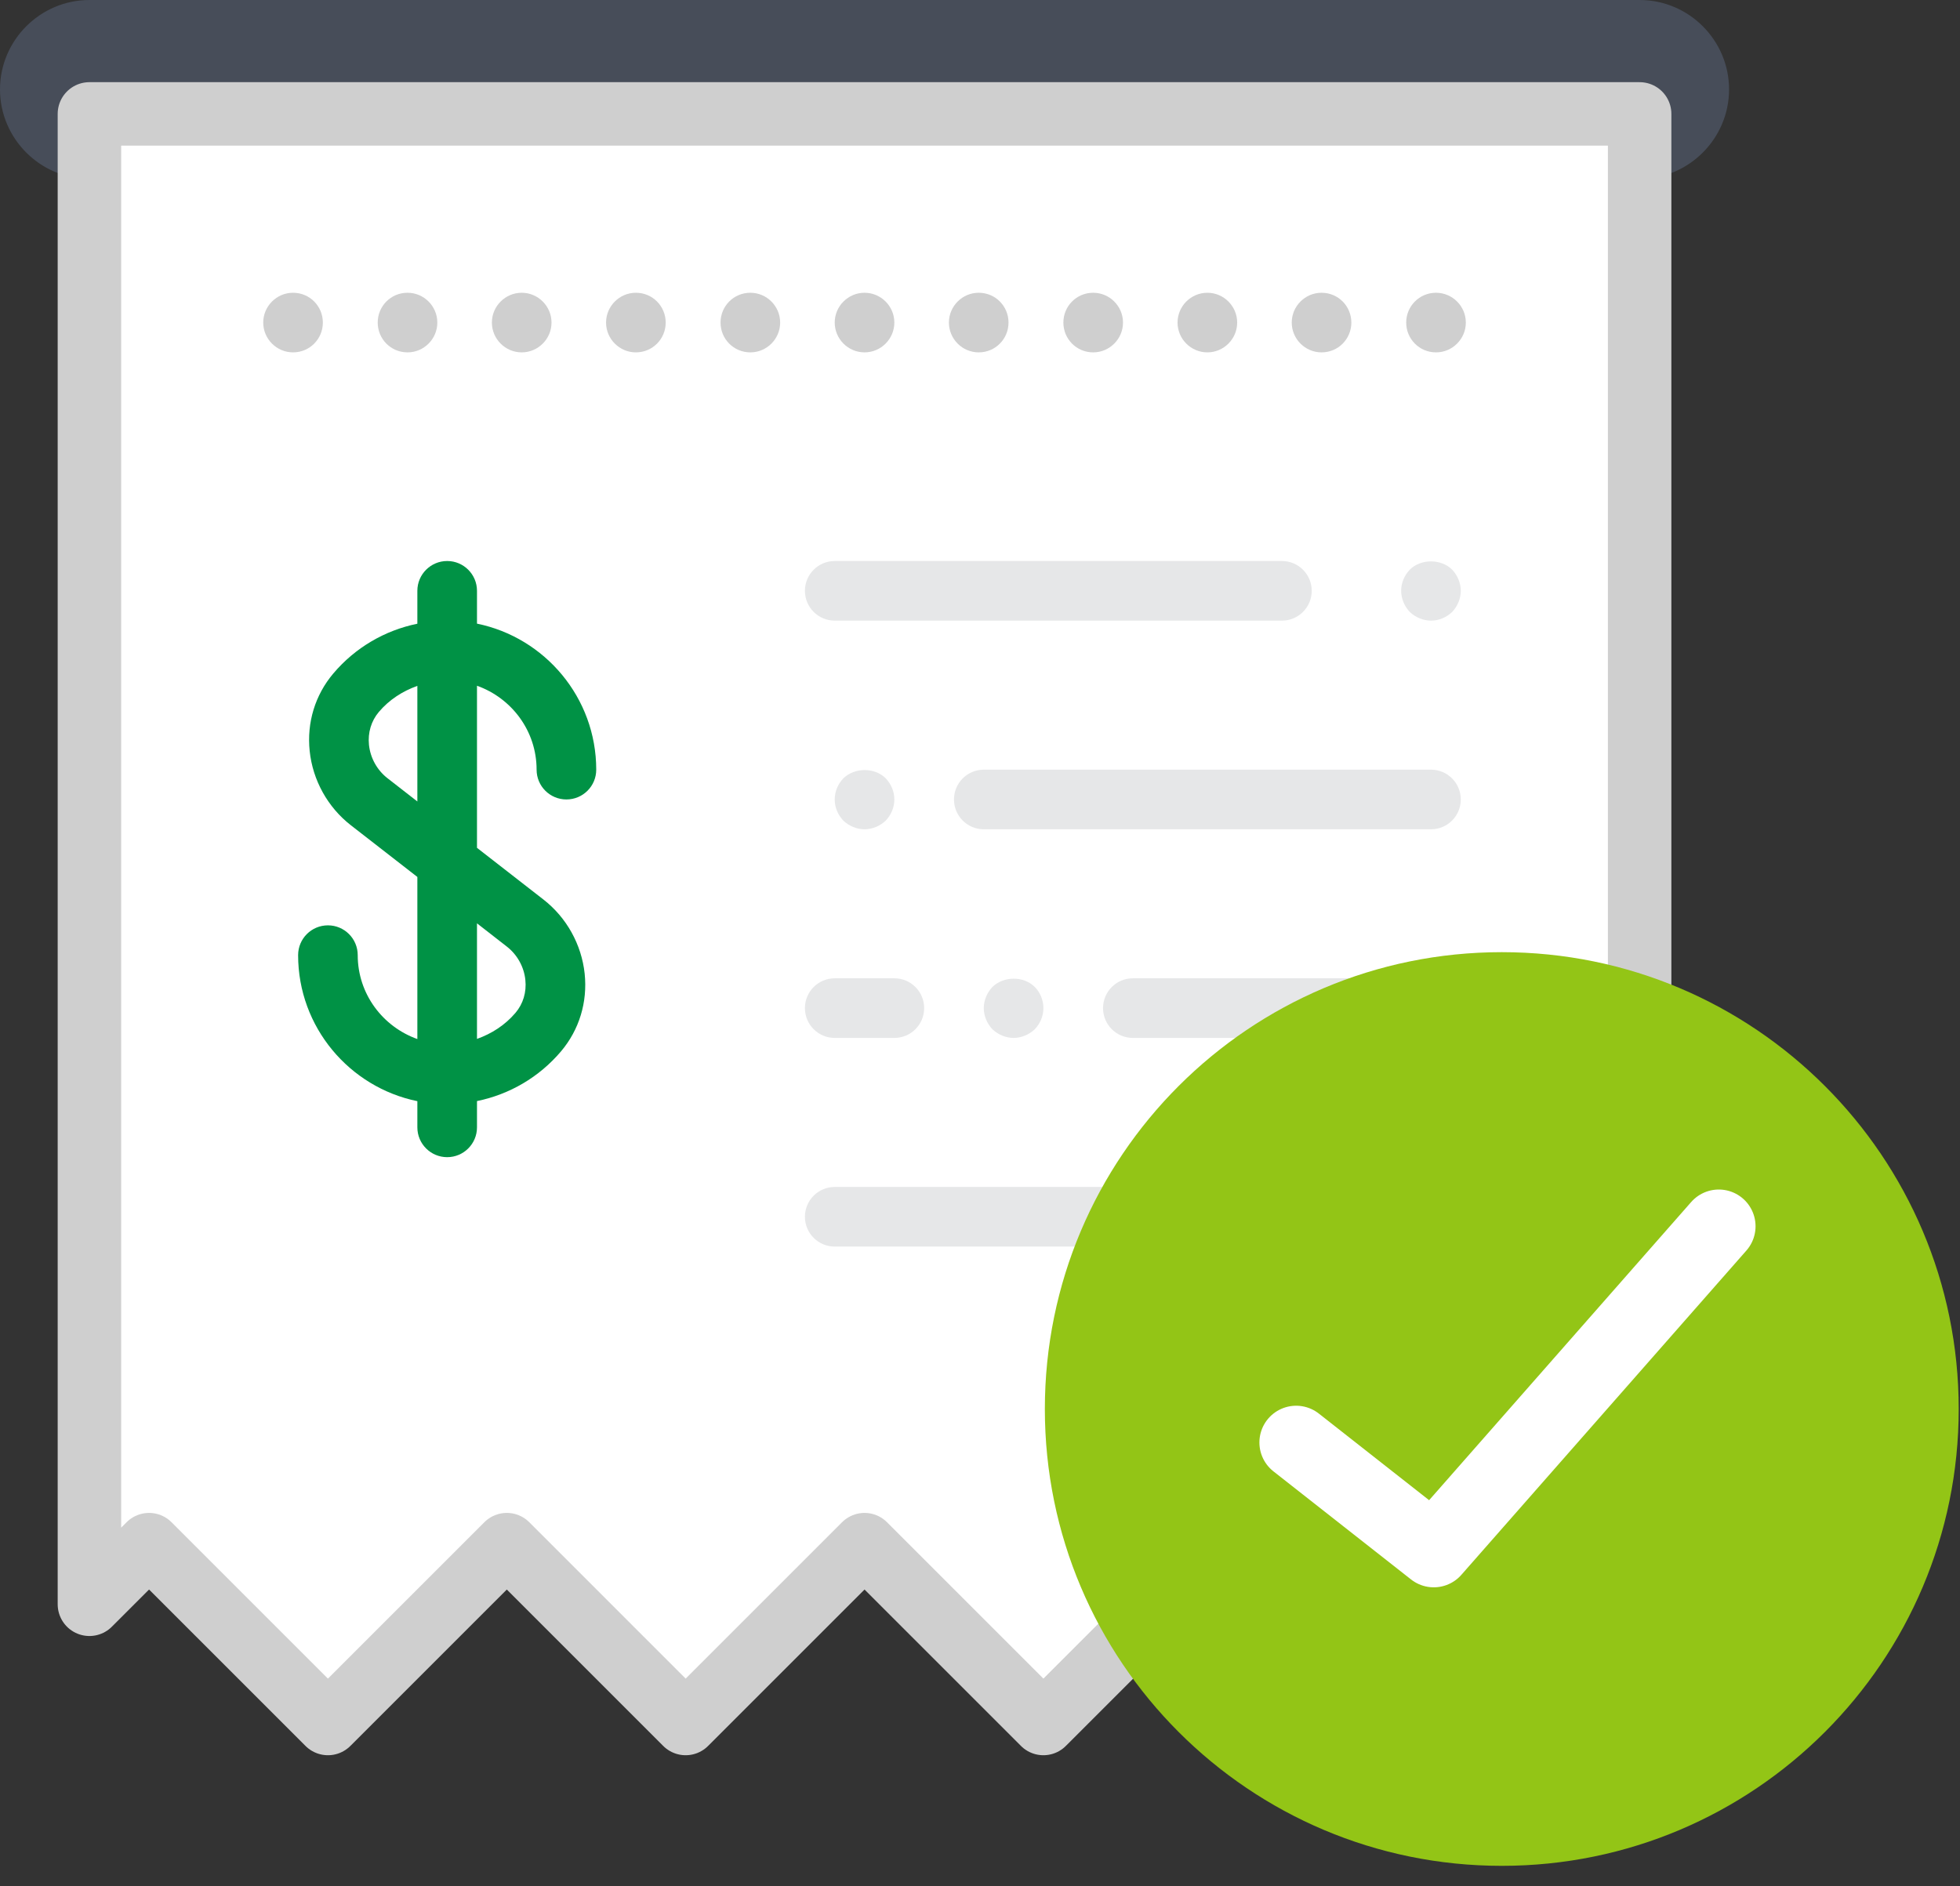 <?xml version="1.0" encoding="UTF-8"?>
<svg width="80px" height="77px" viewBox="0 0 80 77" version="1.1" xmlns="http://www.w3.org/2000/svg" xmlns:xlink="http://www.w3.org/1999/xlink">
    <rect x="0" y="0" width="80" height="77" fill="#333333" stroke="none"/>
    <!-- Generator: Sketch 49 (51002) - http://www.bohemiancoding.com/sketch -->
    <title>dollar</title>
    <desc>Created with Sketch.</desc>
    <defs></defs>
    <g id="Welcome" stroke="none" stroke-width="1" fill="none" fill-rule="evenodd">
        <g id="---------" transform="translate(-105, -330)">
            <g id="dollar" transform="translate(105, 330)">
                <path d="M66.924,0 L3.65,0 C1.642,0 0,1.643 0,3.65 C0,5.658 1.642,7.301 3.65,7.301 L3.65,3.65 L66.924,3.65 L66.924,7.301 C68.932,7.301 70.574,5.658 70.574,3.65 C70.574,1.643 68.932,0 66.924,0" id="Fill-1" fill="#474D59"></path>
                <polygon id="Fill-3" fill="#FFFFFF" points="6.084 63.057 13.385 70.358 20.686 63.057 27.986 70.358 35.287 63.057 42.588 70.358 49.889 63.057 57.19 70.358 64.491 63.057 66.924 65.491 66.924 4.65 3.65 4.65 3.65 65.491"></polygon>
                <polygon id="Stroke-5" stroke="#CFCFCF" stroke-width="2.591" stroke-linecap="round" stroke-linejoin="round" points="6.084 63.057 13.385 70.358 20.686 63.057 27.986 70.358 35.287 63.057 42.588 70.358 49.889 63.057 57.19 70.358 64.491 63.057 66.924 65.491 66.924 4.65 3.65 4.65 3.65 65.491"></polygon>
                <path d="M52.323,50.889 L34.071,50.889 C33.399,50.889 32.854,50.345 32.854,49.672 C32.854,48.999 33.399,48.455 34.071,48.455 L52.323,48.455 C52.995,48.455 53.54,48.999 53.54,49.672 C53.54,50.345 52.995,50.889 52.323,50.889" id="Fill-7" fill="#E6E7E8"></path>
                <path d="M58.407,50.889 C58.091,50.889 57.774,50.755 57.543,50.536 C57.324,50.305 57.19,49.989 57.19,49.672 C57.19,49.342 57.324,49.038 57.543,48.808 C58.005,48.358 58.809,48.358 59.271,48.808 C59.49,49.038 59.624,49.342 59.624,49.672 C59.624,49.989 59.49,50.305 59.271,50.536 C59.04,50.755 58.723,50.889 58.407,50.889" id="Fill-9" fill="#E6E7E8"></path>
                <path d="M58.407,33.854 L40.155,33.854 C39.483,33.854 38.938,33.31 38.938,32.637 C38.938,31.964 39.483,31.42 40.155,31.42 L58.407,31.42 C59.079,31.42 59.624,31.964 59.624,32.637 C59.624,33.31 59.079,33.854 58.407,33.854" id="Fill-11" fill="#E6E7E8"></path>
                <path d="M58.407,42.371 L46.239,42.371 C45.567,42.371 45.022,41.827 45.022,41.154 C45.022,40.481 45.567,39.937 46.239,39.937 L58.407,39.937 C59.079,39.937 59.624,40.481 59.624,41.154 C59.624,41.827 59.079,42.371 58.407,42.371" id="Fill-13" fill="#E6E7E8"></path>
                <path d="M36.504,42.371 L34.07,42.371 C33.399,42.371 32.854,41.827 32.854,41.154 C32.854,40.481 33.399,39.937 34.07,39.937 L36.504,39.937 C37.176,39.937 37.721,40.481 37.721,41.154 C37.721,41.827 37.176,42.371 36.504,42.371" id="Fill-15" fill="#E6E7E8"></path>
                <path d="M52.323,25.336 L34.071,25.336 C33.399,25.336 32.854,24.792 32.854,24.119 C32.854,23.446 33.399,22.902 34.071,22.902 L52.323,22.902 C52.995,22.902 53.54,23.446 53.54,24.119 C53.54,24.792 52.995,25.336 52.323,25.336" id="Fill-17" fill="#E6E7E8"></path>
                <path d="M58.407,25.336 C58.091,25.336 57.774,25.202 57.543,24.983 C57.324,24.752 57.19,24.436 57.19,24.119 C57.19,23.789 57.324,23.485 57.543,23.255 C57.993,22.805 58.821,22.805 59.271,23.255 C59.49,23.485 59.624,23.803 59.624,24.119 C59.624,24.436 59.49,24.752 59.271,24.983 C59.04,25.202 58.736,25.336 58.407,25.336" id="Fill-19" fill="#E6E7E8"></path>
                <path d="M35.287,33.854 C34.971,33.854 34.654,33.72 34.423,33.501 C34.204,33.27 34.07,32.966 34.07,32.637 C34.07,32.307 34.204,32.003 34.423,31.773 C34.885,31.323 35.701,31.323 36.151,31.773 C36.37,32.003 36.504,32.307 36.504,32.637 C36.504,32.966 36.37,33.27 36.151,33.501 C35.92,33.72 35.603,33.854 35.287,33.854" id="Fill-21" fill="#E6E7E8"></path>
                <path d="M41.371,42.371 C41.055,42.371 40.738,42.237 40.507,42.018 C40.288,41.787 40.154,41.471 40.154,41.154 C40.154,40.838 40.288,40.52 40.507,40.29 C40.969,39.84 41.785,39.84 42.235,40.29 C42.454,40.509 42.588,40.824 42.588,41.154 C42.588,41.483 42.454,41.787 42.235,42.018 C42.004,42.237 41.687,42.371 41.371,42.371" id="Fill-23" fill="#E6E7E8"></path>
                <path d="M15.817,31.77 C15.391,31.439 15.116,30.942 15.06,30.407 C15.009,29.91 15.151,29.433 15.463,29.064 C15.886,28.564 16.434,28.213 17.035,28 L17.035,32.718 L15.817,31.77 Z M20.687,38.642 C21.111,38.971 21.388,39.469 21.443,40.002 C21.496,40.502 21.352,40.98 21.041,41.346 C20.617,41.846 20.07,42.197 19.469,42.411 L19.469,37.693 L20.687,38.642 Z M21.902,31.421 C21.902,32.093 22.447,32.636 23.119,32.636 C23.791,32.636 24.336,32.093 24.336,31.421 C24.336,28.483 22.242,26.024 19.469,25.459 L19.469,24.119 C19.469,23.447 18.923,22.902 18.252,22.902 C17.58,22.902 17.035,23.447 17.035,24.119 L17.035,25.462 C15.707,25.733 14.498,26.438 13.606,27.492 C12.863,28.37 12.518,29.495 12.64,30.66 C12.764,31.851 13.377,32.956 14.323,33.691 L17.035,35.8 L17.035,42.417 C15.622,41.913 14.601,40.575 14.601,38.992 C14.601,38.319 14.056,37.775 13.385,37.775 C12.713,37.775 12.168,38.319 12.168,38.992 C12.168,41.928 14.262,44.386 17.035,44.953 L17.035,46.022 C17.035,46.694 17.58,47.239 18.252,47.239 C18.923,47.239 19.469,46.694 19.469,46.022 L19.469,44.949 C20.796,44.678 22.006,43.974 22.899,42.919 C23.642,42.038 23.985,40.913 23.864,39.749 C23.738,38.559 23.126,37.456 22.181,36.721 L19.469,34.611 L19.469,27.994 C20.881,28.497 21.902,29.835 21.902,31.421 Z" id="Fill-25" fill="#009245"></path>
                <path d="M10.744,13.168 C10.744,12.499 11.292,11.951 11.961,11.951 C12.642,11.951 13.178,12.499 13.178,13.168 C13.178,13.837 12.642,14.385 11.961,14.385 C11.292,14.385 10.744,13.837 10.744,13.168 M15.417,13.168 C15.417,12.499 15.952,11.951 16.633,11.951 C17.303,11.951 17.85,12.499 17.85,13.168 C17.85,13.837 17.303,14.385 16.633,14.385 C15.952,14.385 15.417,13.837 15.417,13.168 M20.077,13.168 C20.077,12.499 20.624,11.951 21.294,11.951 C21.963,11.951 22.511,12.499 22.511,13.168 C22.511,13.837 21.963,14.385 21.294,14.385 C20.624,14.385 20.077,13.837 20.077,13.168 M24.737,13.168 C24.737,12.499 25.285,11.951 25.954,11.951 C26.635,11.951 27.171,12.499 27.171,13.168 C27.171,13.837 26.635,14.385 25.954,14.385 C25.285,14.385 24.737,13.837 24.737,13.168 M29.41,13.168 C29.41,12.499 29.945,11.951 30.627,11.951 C31.296,11.951 31.843,12.499 31.843,13.168 C31.843,13.837 31.296,14.385 30.627,14.385 C29.945,14.385 29.41,13.837 29.41,13.168 M34.07,13.168 C34.07,12.499 34.618,11.951 35.287,11.951 C35.956,11.951 36.504,12.499 36.504,13.168 C36.504,13.837 35.956,14.385 35.287,14.385 C34.618,14.385 34.07,13.837 34.07,13.168 M38.731,13.168 C38.731,12.499 39.278,11.951 39.947,11.951 C40.629,11.951 41.164,12.499 41.164,13.168 C41.164,13.837 40.629,14.385 39.947,14.385 C39.278,14.385 38.731,13.837 38.731,13.168 M43.403,13.168 C43.403,12.499 43.938,11.951 44.62,11.951 C45.289,11.951 45.837,12.499 45.837,13.168 C45.837,13.837 45.289,14.385 44.62,14.385 C43.938,14.385 43.403,13.837 43.403,13.168 M48.063,13.168 C48.063,12.499 48.611,11.951 49.28,11.951 C49.949,11.951 50.497,12.499 50.497,13.168 C50.497,13.837 49.949,14.385 49.28,14.385 C48.611,14.385 48.063,13.837 48.063,13.168 M52.724,13.168 C52.724,12.499 53.271,11.951 53.941,11.951 C54.622,11.951 55.157,12.499 55.157,13.168 C55.157,13.837 54.622,14.385 53.941,14.385 C53.271,14.385 52.724,13.837 52.724,13.168 M57.396,13.168 C57.396,12.499 57.932,11.951 58.613,11.951 C59.282,11.951 59.83,12.499 59.83,13.168 C59.83,13.837 59.282,14.385 58.613,14.385 C57.932,14.385 57.396,13.837 57.396,13.168" id="Fill-27" fill="#CFCFCF"></path>
                <path d="M79.947,57.52 C79.947,47.219 71.597,38.87 61.297,38.87 C50.997,38.87 42.647,47.219 42.647,57.52 C42.647,67.82 50.997,76.169 61.297,76.169 C71.597,76.169 79.947,67.82 79.947,57.52" id="Fill-29" fill="#93C516"></path>
                <polyline id="Stroke-31" stroke="#FFFFFF" stroke-width="3" stroke-linecap="round" stroke-linejoin="round" points="52.904 58.886 58.521 63.299 70.155 50.06"></polyline>
            </g>
        </g>
    </g>
</svg>